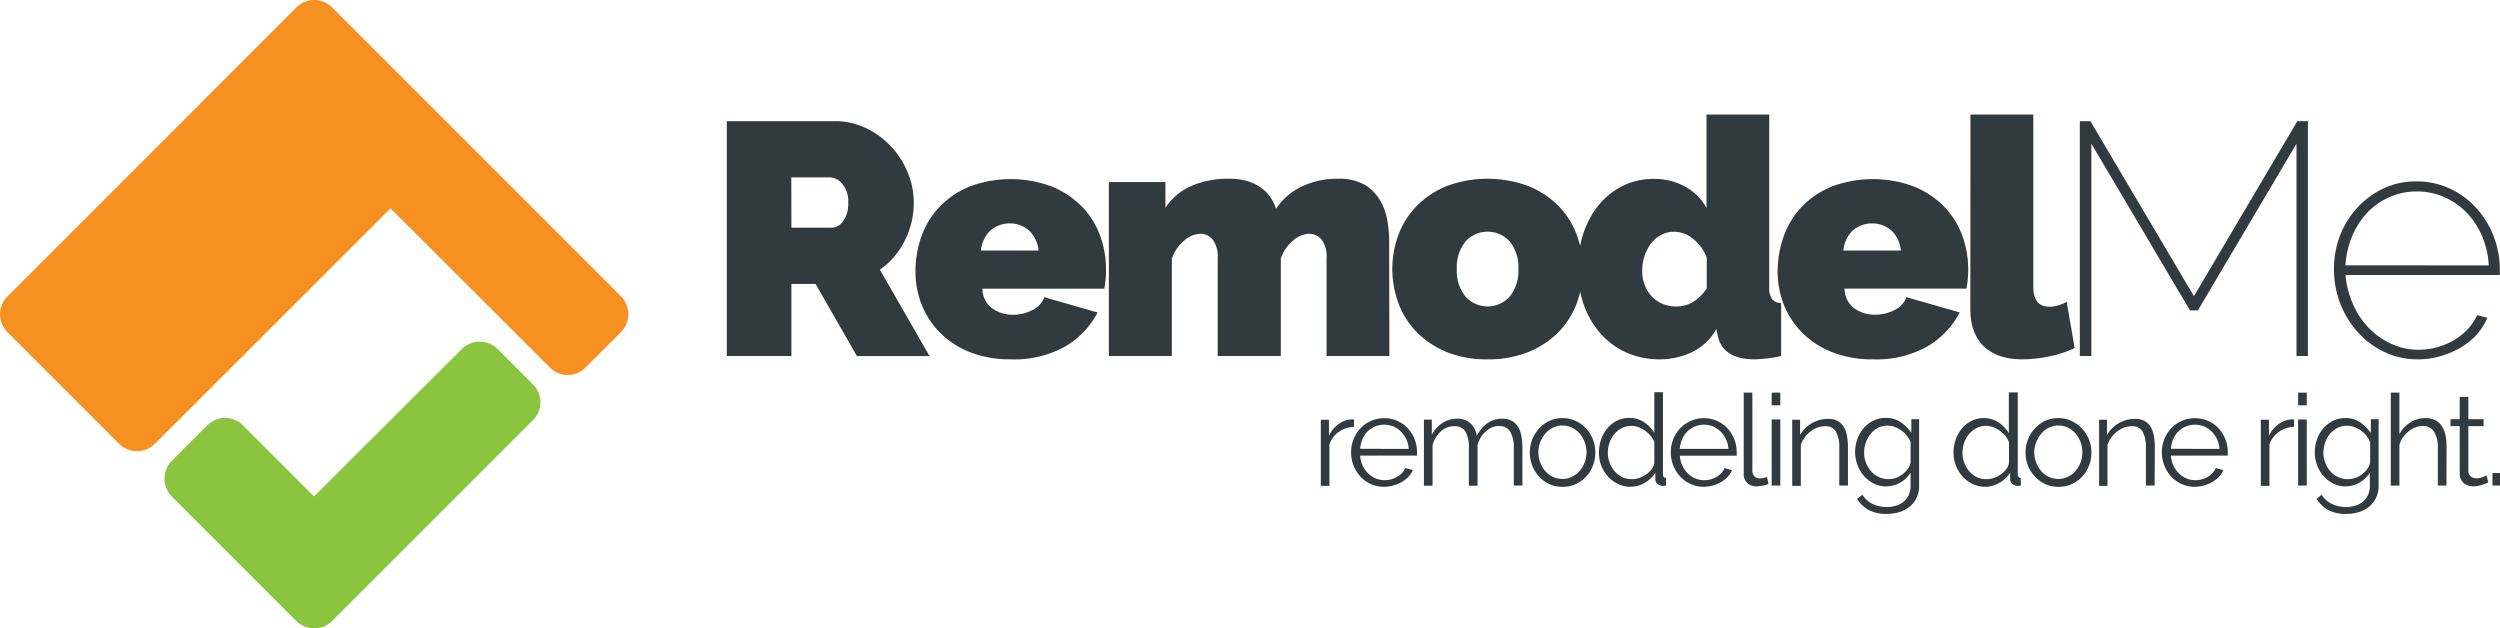 <svg xmlns="http://www.w3.org/2000/svg" viewBox="0 0 491.88 123.65"><defs><style>.cls-1{fill:#313b3f;}.cls-2{fill:#8bc53f;}.cls-3{fill:#f69121;}</style></defs><g id="Capa_2" data-name="Capa 2"><g id="Layer_1" data-name="Layer 1"><path class="cls-1" d="M266.37,84a5.38,5.38,0,0,0-3,1,4.78,4.78,0,0,0-1.8,2.47v8.12h-1.7v-13h1.6v3.13a6.06,6.06,0,0,1,2-2.35,4.53,4.53,0,0,1,2.63-.85l.33,0Z"/><path class="cls-1" d="M272.36,95.78a6.3,6.3,0,0,1-4.68-2A7,7,0,0,1,265.83,89a6.78,6.78,0,0,1,.49-2.59,6.55,6.55,0,0,1,1.35-2.13,6.38,6.38,0,0,1,4.67-2,6.25,6.25,0,0,1,4.65,2,6.9,6.9,0,0,1,1.33,2.13,6.8,6.8,0,0,1,.48,2.55v.4a.85.85,0,0,1,0,.28H267.61a5.38,5.38,0,0,0,.48,1.94,5.44,5.44,0,0,0,1.07,1.54,4.73,4.73,0,0,0,1.49,1,4.47,4.47,0,0,0,1.79.36,4.53,4.53,0,0,0,1.25-.17,5.15,5.15,0,0,0,1.15-.48,4,4,0,0,0,1-.74,3.2,3.2,0,0,0,.65-1l1.48.4a4.52,4.52,0,0,1-.85,1.32,6.11,6.11,0,0,1-1.28,1,6.37,6.37,0,0,1-1.6.68A6.91,6.91,0,0,1,272.36,95.78Zm4.81-7.46a5.18,5.18,0,0,0-.49-1.92,5.55,5.55,0,0,0-1.05-1.49,5,5,0,0,0-1.48-1,4.64,4.64,0,0,0-1.79-.35,4.67,4.67,0,0,0-3.29,1.33,4.83,4.83,0,0,0-1,1.5,5.94,5.94,0,0,0-.46,1.91Z"/><path class="cls-1" d="M299.54,95.53h-1.7V88.24a6,6,0,0,0-.73-3.35A2.42,2.42,0,0,0,295,83.81a3.78,3.78,0,0,0-1.42.27,4.52,4.52,0,0,0-1.22.78,5.23,5.23,0,0,0-1,1.19,5.76,5.76,0,0,0-.65,1.52v8H289V88.24a6.34,6.34,0,0,0-.7-3.38,2.42,2.42,0,0,0-2.16-1,3.83,3.83,0,0,0-2.63,1,5.78,5.78,0,0,0-1.65,2.7v8h-1.7v-13h1.55v3a6.23,6.23,0,0,1,2.11-2.34,5.16,5.16,0,0,1,2.87-.84,3.67,3.67,0,0,1,2.64.93,4,4,0,0,1,1.22,2.42c1.22-2.23,2.89-3.35,5-3.35a4,4,0,0,1,1.87.4,3.25,3.25,0,0,1,1.22,1.14,5.23,5.23,0,0,1,.68,1.77,11.83,11.83,0,0,1,.21,2.32Z"/><path class="cls-1" d="M307.42,95.78a6.14,6.14,0,0,1-2.6-.54,6.27,6.27,0,0,1-2-1.47,6.51,6.51,0,0,1-1.34-2.15,7.16,7.16,0,0,1,0-5.18,6.88,6.88,0,0,1,1.35-2.15,6.68,6.68,0,0,1,2-1.48,6.35,6.35,0,0,1,5.17,0,6.38,6.38,0,0,1,2.05,1.48,6.73,6.73,0,0,1,1.36,2.15,7.3,7.3,0,0,1,0,5.18,6.51,6.51,0,0,1-1.34,2.15,6.42,6.42,0,0,1-2,1.47A6.27,6.27,0,0,1,307.42,95.78Zm-4.73-6.71a5.48,5.48,0,0,0,.38,2,5.55,5.55,0,0,0,1,1.65,4.41,4.41,0,0,0,1.5,1.11,4.29,4.29,0,0,0,1.84.4,4.13,4.13,0,0,0,1.84-.41,4.79,4.79,0,0,0,1.52-1.13,5.38,5.38,0,0,0,1-1.66,5.69,5.69,0,0,0,0-4.09,5.25,5.25,0,0,0-1-1.68,5,5,0,0,0-1.52-1.13,4.27,4.27,0,0,0-1.84-.41,4.23,4.23,0,0,0-1.83.41,5.15,5.15,0,0,0-1.5,1.14,5.67,5.67,0,0,0-1.4,3.76Z"/><path class="cls-1" d="M320.83,95.78a5.56,5.56,0,0,1-2.5-.57,6.23,6.23,0,0,1-2-1.49,6.8,6.8,0,0,1-1.29-2.14A7,7,0,0,1,314.6,89a7.54,7.54,0,0,1,.45-2.61,6.91,6.91,0,0,1,1.24-2.17,5.82,5.82,0,0,1,1.88-1.46,5.28,5.28,0,0,1,2.39-.54,5.15,5.15,0,0,1,2.93.86,6.62,6.62,0,0,1,2,2.09v-8h1.7V93.32c0,.47.2.7.6.7v1.51a3.15,3.15,0,0,1-.6.07,1.55,1.55,0,0,1-1.05-.39,1.2,1.2,0,0,1-.45-.94V93a5.84,5.84,0,0,1-2.1,2A5.56,5.56,0,0,1,320.83,95.78Zm.38-1.51a4,4,0,0,0,1.34-.25,5.46,5.46,0,0,0,1.34-.68,4.94,4.94,0,0,0,1.06-1,2.82,2.82,0,0,0,.54-1.26V87a4.45,4.45,0,0,0-.73-1.26,5.66,5.66,0,0,0-1.09-1,5.17,5.17,0,0,0-1.31-.7,4.11,4.11,0,0,0-3.28.2,4.69,4.69,0,0,0-1.46,1.19,5.18,5.18,0,0,0-.94,1.69,5.87,5.87,0,0,0-.33,2,5.51,5.51,0,0,0,1.4,3.67,5.1,5.1,0,0,0,1.54,1.14A4.45,4.45,0,0,0,321.21,94.27Z"/><path class="cls-1" d="M335.26,95.78a6.22,6.22,0,0,1-2.61-.54,6.38,6.38,0,0,1-2.07-1.48A7,7,0,0,1,328.73,89a6.86,6.86,0,0,1,1.84-4.72,6.49,6.49,0,0,1,2.07-1.45,6.36,6.36,0,0,1,7.26,1.46,7.06,7.06,0,0,1,1.32,2.13,6.8,6.8,0,0,1,.48,2.55v.4a.85.85,0,0,1,0,.28H330.51a5.47,5.47,0,0,0,1.55,3.48,4.73,4.73,0,0,0,1.49,1,4.65,4.65,0,0,0,3,.19,5.15,5.15,0,0,0,1.15-.48,4,4,0,0,0,.95-.74,2.87,2.87,0,0,0,.65-1l1.48.4a4.32,4.32,0,0,1-.85,1.32,5.86,5.86,0,0,1-1.28,1,6.22,6.22,0,0,1-1.6.68A6.85,6.85,0,0,1,335.26,95.78Zm4.81-7.46a5.25,5.25,0,0,0-1.54-3.41,5,5,0,0,0-1.48-1,4.64,4.64,0,0,0-1.79-.35,4.77,4.77,0,0,0-1.8.35,4.88,4.88,0,0,0-1.49,1,4.8,4.8,0,0,0-1,1.5,5.7,5.7,0,0,0-.47,1.91Z"/><path class="cls-1" d="M343.08,77.25h1.7V92.57a1.6,1.6,0,0,0,.4,1.14,1.5,1.5,0,0,0,1.13.41,3.36,3.36,0,0,0,.65-.07,4.44,4.44,0,0,0,.7-.2l.3,1.38a5.46,5.46,0,0,1-1.16.32,7.26,7.26,0,0,1-1.19.13,2.34,2.34,0,0,1-2.53-2.53Z"/><path class="cls-1" d="M348.58,79.75v-2.5h1.7v2.5Zm0,15.78v-13h1.7v13Z"/><path class="cls-1" d="M363.59,95.53h-1.71V88.24a6.35,6.35,0,0,0-.69-3.38,2.34,2.34,0,0,0-2.11-1,4.4,4.4,0,0,0-1.5.27,5.28,5.28,0,0,0-1.39.78,5.86,5.86,0,0,0-1.14,1.19,4.59,4.59,0,0,0-.73,1.49v8h-1.7v-13h1.55v3a6.26,6.26,0,0,1,2.29-2.31,6.36,6.36,0,0,1,3.25-.87,3.79,3.79,0,0,1,1.82.4,3.15,3.15,0,0,1,1.2,1.12,5.41,5.41,0,0,1,.66,1.78,12.81,12.81,0,0,1,.2,2.33Z"/><path class="cls-1" d="M371.13,95.7a5.43,5.43,0,0,1-2.46-.56,6.41,6.41,0,0,1-1.93-1.49,6.9,6.9,0,0,1-1.26-2.13A7,7,0,0,1,365,89a7.78,7.78,0,0,1,.43-2.59,6.75,6.75,0,0,1,1.24-2.16,6.18,6.18,0,0,1,1.92-1.48,5.43,5.43,0,0,1,2.47-.55,5,5,0,0,1,2.9.84,8,8,0,0,1,2.1,2.11V82.48h1.53v13.1a5.11,5.11,0,0,1-1.89,4.13,6.11,6.11,0,0,1-2,1.05,8.66,8.66,0,0,1-2.46.35,7.25,7.25,0,0,1-3.64-.8,6.38,6.38,0,0,1-2.22-2.16l1.05-.82a4.72,4.72,0,0,0,2.05,1.84,6.54,6.54,0,0,0,2.76.59,5.94,5.94,0,0,0,1.8-.27,4.39,4.39,0,0,0,1.49-.77,3.83,3.83,0,0,0,1-1.3,4.26,4.26,0,0,0,.38-1.84V93a5.72,5.72,0,0,1-4.79,2.7Zm.48-1.43a4.25,4.25,0,0,0,1.48-.27,5,5,0,0,0,2.3-1.78,3.3,3.3,0,0,0,.53-1.17V87a5.33,5.33,0,0,0-.76-1.3,4.92,4.92,0,0,0-1.07-1A5.31,5.31,0,0,0,372.8,84a4,4,0,0,0-1.39-.25,4.21,4.21,0,0,0-2,.46A4.78,4.78,0,0,0,368,85.44a5.35,5.35,0,0,0-.91,1.7,6.1,6.1,0,0,0-.32,1.93,5.39,5.39,0,0,0,.38,2,5.25,5.25,0,0,0,1,1.66,4.76,4.76,0,0,0,1.54,1.13A4.33,4.33,0,0,0,371.61,94.27Z"/><path class="cls-1" d="M390.61,95.78a5.53,5.53,0,0,1-2.5-.57,6.23,6.23,0,0,1-2-1.49,6.8,6.8,0,0,1-1.29-2.14,7,7,0,0,1-.46-2.54,7.54,7.54,0,0,1,.45-2.61,6.91,6.91,0,0,1,1.24-2.17,5.78,5.78,0,0,1,1.87-1.46,5.34,5.34,0,0,1,2.39-.54,5.13,5.13,0,0,1,2.93.86,6.66,6.66,0,0,1,2,2.09v-8H397V93.32c0,.47.2.7.6.7v1.51a3.15,3.15,0,0,1-.6.07,1.55,1.55,0,0,1-1.05-.39,1.2,1.2,0,0,1-.45-.94V93a5.79,5.79,0,0,1-2.11,2A5.5,5.5,0,0,1,390.61,95.78Zm.37-1.51a3.94,3.94,0,0,0,1.34-.25,5.13,5.13,0,0,0,1.34-.68,5,5,0,0,0,1.07-1,2.82,2.82,0,0,0,.54-1.26V87a4.45,4.45,0,0,0-.73-1.26,6,6,0,0,0-1.09-1,5.35,5.35,0,0,0-1.31-.7,4,4,0,0,0-1.38-.25,4,4,0,0,0-1.9.45,4.85,4.85,0,0,0-1.47,1.19,5.37,5.37,0,0,0-.94,1.69,6.13,6.13,0,0,0-.32,2,5.47,5.47,0,0,0,.37,2,5.73,5.73,0,0,0,1,1.66,5,5,0,0,0,1.54,1.14A4.41,4.41,0,0,0,391,94.27Z"/><path class="cls-1" d="M405,95.78a6.19,6.19,0,0,1-2.61-.54,6.49,6.49,0,0,1-2-1.47A6.68,6.68,0,0,1,399,91.62a7.24,7.24,0,0,1-.47-2.58,6.87,6.87,0,0,1,.49-2.6,6.53,6.53,0,0,1,1.35-2.15,6.45,6.45,0,0,1,2-1.48,5.94,5.94,0,0,1,2.58-.55,6.08,6.08,0,0,1,2.59.55,6.61,6.61,0,0,1,2.05,1.48A6.7,6.7,0,0,1,411,86.44a6.87,6.87,0,0,1,.49,2.6,7,7,0,0,1-.48,2.58,6.41,6.41,0,0,1-3.39,3.62A6.22,6.22,0,0,1,405,95.78Zm-4.74-6.71a5.48,5.48,0,0,0,.38,2,5.76,5.76,0,0,0,1,1.65,4.45,4.45,0,0,0,1.51,1.11,4.26,4.26,0,0,0,1.84.4,4.16,4.16,0,0,0,1.84-.41,4.75,4.75,0,0,0,1.51-1.13,5.4,5.4,0,0,0,1-1.66,5.84,5.84,0,0,0,0-4.09,5.27,5.27,0,0,0-1-1.68,4.9,4.9,0,0,0-1.51-1.13,4.3,4.3,0,0,0-1.84-.41,4.23,4.23,0,0,0-1.83.41,4.9,4.9,0,0,0-1.5,1.14,5.48,5.48,0,0,0-1,1.69A5.64,5.64,0,0,0,400.23,89.07Z"/><path class="cls-1" d="M423.92,95.53h-1.71V88.24a6.36,6.36,0,0,0-.68-3.38,2.36,2.36,0,0,0-2.12-1,4.4,4.4,0,0,0-1.5.27,5.45,5.45,0,0,0-1.39.78,6.46,6.46,0,0,0-1.14,1.19,5,5,0,0,0-.73,1.49v8H413v-13h1.55v3a6.21,6.21,0,0,1,2.3-2.31,6.3,6.3,0,0,1,3.24-.87,3.79,3.79,0,0,1,1.82.4,3.18,3.18,0,0,1,1.21,1.12,5.41,5.41,0,0,1,.65,1.78,12.81,12.81,0,0,1,.2,2.33Z"/><path class="cls-1" d="M431.88,95.78a6.3,6.3,0,0,1-4.68-2A7,7,0,0,1,425.35,89a6.78,6.78,0,0,1,.49-2.59,6.55,6.55,0,0,1,1.35-2.13,6.38,6.38,0,0,1,4.67-2,6.25,6.25,0,0,1,4.65,2,6.9,6.9,0,0,1,1.33,2.13,6.8,6.8,0,0,1,.48,2.55v.4a.85.85,0,0,1,0,.28H427.13a5.38,5.38,0,0,0,.48,1.94,5.44,5.44,0,0,0,1.07,1.54,4.73,4.73,0,0,0,1.49,1,4.47,4.47,0,0,0,1.79.36,4.53,4.53,0,0,0,1.25-.17,5.36,5.36,0,0,0,1.15-.48,4,4,0,0,0,.95-.74,3.2,3.2,0,0,0,.65-1l1.48.4a4.52,4.52,0,0,1-.85,1.32,6.11,6.11,0,0,1-1.28,1,6.37,6.37,0,0,1-1.6.68A7,7,0,0,1,431.88,95.78Zm4.81-7.46a5.18,5.18,0,0,0-.49-1.92,5.55,5.55,0,0,0-1.05-1.49,5,5,0,0,0-1.48-1,4.68,4.68,0,0,0-1.79-.35,4.67,4.67,0,0,0-3.29,1.33,4.83,4.83,0,0,0-1,1.5,5.69,5.69,0,0,0-.46,1.91Z"/><path class="cls-1" d="M451.33,84a5.32,5.32,0,0,0-3,1,4.85,4.85,0,0,0-1.81,2.47v8.12h-1.7v-13h1.6v3.13a6,6,0,0,1,2-2.35,4.5,4.5,0,0,1,2.63-.85l.32,0Z"/><path class="cls-1" d="M452.16,79.75v-2.5h1.7v2.5Zm0,15.78v-13h1.7v13Z"/><path class="cls-1" d="M461.54,95.7a5.43,5.43,0,0,1-2.46-.56,6.41,6.41,0,0,1-1.93-1.49,6.9,6.9,0,0,1-1.26-2.13,7,7,0,0,1-.45-2.48,7.78,7.78,0,0,1,.43-2.59,6.75,6.75,0,0,1,1.24-2.16A6.18,6.18,0,0,1,459,82.81a5.42,5.42,0,0,1,2.46-.55,5,5,0,0,1,2.91.84,8,8,0,0,1,2.1,2.11V82.48H468v13.1a5.19,5.19,0,0,1-1.89,4.13,6.11,6.11,0,0,1-2,1.05,8.67,8.67,0,0,1-2.47.35,7.23,7.23,0,0,1-3.63-.8,6.38,6.38,0,0,1-2.22-2.16l1-.82a4.72,4.72,0,0,0,2.05,1.84,6.53,6.53,0,0,0,2.75.59,6,6,0,0,0,1.81-.27,4.49,4.49,0,0,0,1.49-.77,3.83,3.83,0,0,0,1-1.3,4.26,4.26,0,0,0,.38-1.84V93a5.72,5.72,0,0,1-4.79,2.7Zm.48-1.43A4.25,4.25,0,0,0,463.5,94a5,5,0,0,0,2.3-1.78,3.3,3.3,0,0,0,.53-1.17V87a5.33,5.33,0,0,0-.76-1.3,4.92,4.92,0,0,0-1.07-1,5.31,5.31,0,0,0-1.29-.68,4,4,0,0,0-1.39-.25,4.21,4.21,0,0,0-2,.46,4.78,4.78,0,0,0-1.46,1.22,5.16,5.16,0,0,0-.91,1.7,6.1,6.1,0,0,0-.32,1.93,5.39,5.39,0,0,0,.38,2,5.25,5.25,0,0,0,1,1.66,4.76,4.76,0,0,0,1.54,1.13A4.3,4.3,0,0,0,462,94.27Z"/><path class="cls-1" d="M481.35,95.53h-1.7V88.24a5.9,5.9,0,0,0-.76-3.33,2.57,2.57,0,0,0-2.24-1.1,3.82,3.82,0,0,0-1.44.29,4.93,4.93,0,0,0-1.34.79,5.28,5.28,0,0,0-1.09,1.17,5,5,0,0,0-.69,1.48v8h-1.7V77.25h1.7v8.19a5.9,5.9,0,0,1,2.15-2.33,5.54,5.54,0,0,1,3-.85,4.12,4.12,0,0,1,1.91.41,3.59,3.59,0,0,1,1.27,1.15,4.94,4.94,0,0,1,.73,1.78,10.86,10.86,0,0,1,.22,2.29Z"/><path class="cls-1" d="M489.6,94.9l-.43.2c-.2.08-.42.17-.67.25s-.53.16-.85.23a5.38,5.38,0,0,1-1,.1,4,4,0,0,1-1-.15,2.4,2.4,0,0,1-.88-.47,2.27,2.27,0,0,1-.6-.79,2.51,2.51,0,0,1-.22-1.1V83.84h-1.81V82.48h1.81v-4.4h1.7v4.4h3v1.36h-3V92.7a1.33,1.33,0,0,0,.51,1.06,1.73,1.73,0,0,0,1.07.34,3.13,3.13,0,0,0,1.27-.24,5.06,5.06,0,0,0,.7-.34Z"/><path class="cls-1" d="M490.4,95.53V93.07h1.48v2.46Z"/><path class="cls-1" d="M143,70.05V23.84h21.22a14.07,14.07,0,0,1,6.24,1.4,16.19,16.19,0,0,1,4.92,3.65A16.85,16.85,0,0,1,178.62,34a15.42,15.42,0,0,1,1.17,5.82A16.35,16.35,0,0,1,178,47.37a15.2,15.2,0,0,1-4.88,5.69l9.77,17H168.6l-8.14-14.19h-4.75V70.05ZM155.71,44.8h8a2.84,2.84,0,0,0,2.18-1.3,5.87,5.87,0,0,0,1-3.65,5.26,5.26,0,0,0-1.18-3.68,3.29,3.29,0,0,0-2.34-1.26h-7.68Z"/><path class="cls-1" d="M198.87,70.7a21.39,21.39,0,0,1-8-1.4A17.06,17.06,0,0,1,185,65.5,16.38,16.38,0,0,1,181.36,60a17.76,17.76,0,0,1-1.24-6.57,20.29,20.29,0,0,1,1.21-7,16.16,16.16,0,0,1,3.58-5.79,17.23,17.23,0,0,1,5.86-3.94,23.12,23.12,0,0,1,16.17,0,17.59,17.59,0,0,1,5.89,3.91,16,16,0,0,1,3.58,5.66,19.13,19.13,0,0,1,1.2,6.73c0,.65,0,1.32-.09,2s-.15,1.27-.23,1.79h-24a4.82,4.82,0,0,0,2,3.94,7.07,7.07,0,0,0,4,1.2,8.29,8.29,0,0,0,3.81-.91,4.57,4.57,0,0,0,2.37-2.54l10.48,3a16.56,16.56,0,0,1-6.41,6.71A20.36,20.36,0,0,1,198.87,70.7Zm5.47-21.41a6.39,6.39,0,0,0-1.83-3.91,5.87,5.87,0,0,0-7.68,0A6.38,6.38,0,0,0,193,49.29Z"/><path class="cls-1" d="M273.36,70.05H261V50.79a5.49,5.49,0,0,0-1-3.68A3.13,3.13,0,0,0,257.54,46a5,5,0,0,0-3.16,1.37A7.92,7.92,0,0,0,252,50.85v19.2H239.58V50.79a5.49,5.49,0,0,0-1-3.68A3.15,3.15,0,0,0,236.13,46,5,5,0,0,0,233,47.34a8,8,0,0,0-2.44,3.51v19.2H218.17V35.82H229.3v5.07a11.62,11.62,0,0,1,5-4.26,17.87,17.87,0,0,1,7.55-1.46,12.45,12.45,0,0,1,3.64.48A9,9,0,0,1,248.2,37,7.42,7.42,0,0,1,250,38.88a9.6,9.6,0,0,1,1.07,2.21,12.22,12.22,0,0,1,5-4.36,16,16,0,0,1,7.19-1.56,9.92,9.92,0,0,1,5.37,1.26,8.75,8.75,0,0,1,3,3.16,11.94,11.94,0,0,1,1.37,4,25.85,25.85,0,0,1,.33,3.9Z"/><path class="cls-1" d="M292.69,70.7a20.93,20.93,0,0,1-8.11-1.46,17.51,17.51,0,0,1-5.85-3.91,16,16,0,0,1-3.58-5.66,19.35,19.35,0,0,1,0-13.47,15.9,15.9,0,0,1,3.58-5.66,17.51,17.51,0,0,1,5.85-3.91,23.14,23.14,0,0,1,16.18,0,17.59,17.59,0,0,1,5.89,3.91,16.18,16.18,0,0,1,3.58,5.66,19.5,19.5,0,0,1,0,13.47,16.27,16.27,0,0,1-3.58,5.66,17.59,17.59,0,0,1-5.89,3.91A21,21,0,0,1,292.69,70.7Zm-6.06-17.77a8,8,0,0,0,1.7,5.41,5.85,5.85,0,0,0,8.72,0,8.06,8.06,0,0,0,1.69-5.41,8,8,0,0,0-1.69-5.4,5.85,5.85,0,0,0-8.72,0A8,8,0,0,0,286.63,52.93Z"/><path class="cls-1" d="M326.56,70.7a15.86,15.86,0,0,1-6.48-1.3A14.76,14.76,0,0,1,315,65.72a17.06,17.06,0,0,1-3.35-5.66,20.82,20.82,0,0,1-1.2-7.19,21.63,21.63,0,0,1,1.1-7,17.49,17.49,0,0,1,3.09-5.63,14.37,14.37,0,0,1,4.72-3.71,13.59,13.59,0,0,1,6.05-1.33,12.54,12.54,0,0,1,6.09,1.49,10.46,10.46,0,0,1,4.26,4.23V22.54H348.1V56.38a4.14,4.14,0,0,0,.52,2.44,2.48,2.48,0,0,0,1.82.82V70.05a27.42,27.42,0,0,1-5.21.65q-6.3,0-7.28-4.75l-.26-1.24a10.7,10.7,0,0,1-4.75,4.56A14.7,14.7,0,0,1,326.56,70.7Zm3.38-10.41q3.39,0,5.86-3.52V50.66A8.76,8.76,0,0,0,333.13,47a5.89,5.89,0,0,0-3.71-1.4,5.31,5.31,0,0,0-2.51.59,5.84,5.84,0,0,0-2,1.62,8.72,8.72,0,0,0-1.79,5.34A7.26,7.26,0,0,0,325,58.34,6.45,6.45,0,0,0,329.94,60.29Z"/><path class="cls-1" d="M368.52,70.7a21.35,21.35,0,0,1-8-1.4,17,17,0,0,1-5.89-3.8A16.38,16.38,0,0,1,351,60a17.56,17.56,0,0,1-1.24-6.57,20.29,20.29,0,0,1,1.21-7,16.16,16.16,0,0,1,3.58-5.79,17.28,17.28,0,0,1,5.85-3.94,23.14,23.14,0,0,1,16.18,0,17.59,17.59,0,0,1,5.89,3.91,16.18,16.18,0,0,1,3.58,5.66,19.56,19.56,0,0,1,1.1,8.72c-.06.67-.14,1.27-.23,1.79h-24a4.82,4.82,0,0,0,2,3.94,7,7,0,0,0,4,1.2,8.22,8.22,0,0,0,3.8-.91,4.56,4.56,0,0,0,2.38-2.54l10.48,3a16.56,16.56,0,0,1-6.41,6.71A20.39,20.39,0,0,1,368.52,70.7ZM374,49.29a6.38,6.38,0,0,0-1.82-3.91,5.87,5.87,0,0,0-7.68,0,6.33,6.33,0,0,0-1.82,3.91Z"/><path class="cls-1" d="M387.69,22.54h12.37V56.45q0,3.9,3.18,3.9a6,6,0,0,0,1.7-.26,7.45,7.45,0,0,0,1.69-.71l1.56,9.11a22.74,22.74,0,0,1-5,1.63,25.3,25.3,0,0,1-5.24.58c-3.3,0-5.83-.84-7.61-2.54s-2.67-4.14-2.67-7.35Z"/><path class="cls-1" d="M451.84,70.05V28.27l-19.4,32.8h-1.56l-19.4-32.8V70.05h-2.27V23.84h2.08l20.37,34.43L452,23.84h2.09V70.05Z"/><path class="cls-1" d="M475.67,70.7a14.89,14.89,0,0,1-6.44-1.4A16.52,16.52,0,0,1,464,65.46a18,18,0,0,1-3.52-5.66,18.72,18.72,0,0,1-1.27-6.87,18.13,18.13,0,0,1,1.24-6.7,17.12,17.12,0,0,1,3.45-5.47A16.85,16.85,0,0,1,469,37.05a14.94,14.94,0,0,1,6.38-1.36,15.53,15.53,0,0,1,6.51,1.36,16.32,16.32,0,0,1,5.21,3.75,17.7,17.7,0,0,1,3.48,5.56,18.27,18.27,0,0,1,1.27,6.77v.52a.92.92,0,0,1-.07.46H461.48A17.8,17.8,0,0,0,463,59.93a15.56,15.56,0,0,0,3.12,4.65,14.58,14.58,0,0,0,4.43,3.1,12.65,12.65,0,0,0,5.3,1.13,13.83,13.83,0,0,0,3.61-.48,14.45,14.45,0,0,0,3.36-1.4,12,12,0,0,0,2.73-2.18A11.34,11.34,0,0,0,487.39,62l2,.52a11.25,11.25,0,0,1-2.08,3.29,12.81,12.81,0,0,1-3.22,2.6,17.55,17.55,0,0,1-4,1.69A15.65,15.65,0,0,1,475.67,70.7Zm14-18.48a17.06,17.06,0,0,0-1.36-5.86,15.21,15.21,0,0,0-3.09-4.62,14,14,0,0,0-4.4-3,13.35,13.35,0,0,0-5.33-1.07,12.9,12.9,0,0,0-5.34,1.11,13.45,13.45,0,0,0-4.33,3,15.58,15.58,0,0,0-3,4.62,17.46,17.46,0,0,0-1.34,5.8Z"/><path class="cls-2" d="M33.79,97.67a5,5,0,0,1,0-7l7-7a4.94,4.94,0,0,1,7,0l14,14L90.88,68.65a5,5,0,0,1,7,0l7,7a4.94,4.94,0,0,1,0,7L65.32,122.2a5,5,0,0,1-7,0Z"/><path class="cls-3" d="M122.2,58.32a5,5,0,0,1,0,7l-7,7a4.93,4.93,0,0,1-7,0L76.84,41,30.46,87.34a5,5,0,0,1-7,0l-22-22a4.94,4.94,0,0,1,0-7L58.33,1.45a4.94,4.94,0,0,1,7,0Z"/></g></g></svg>